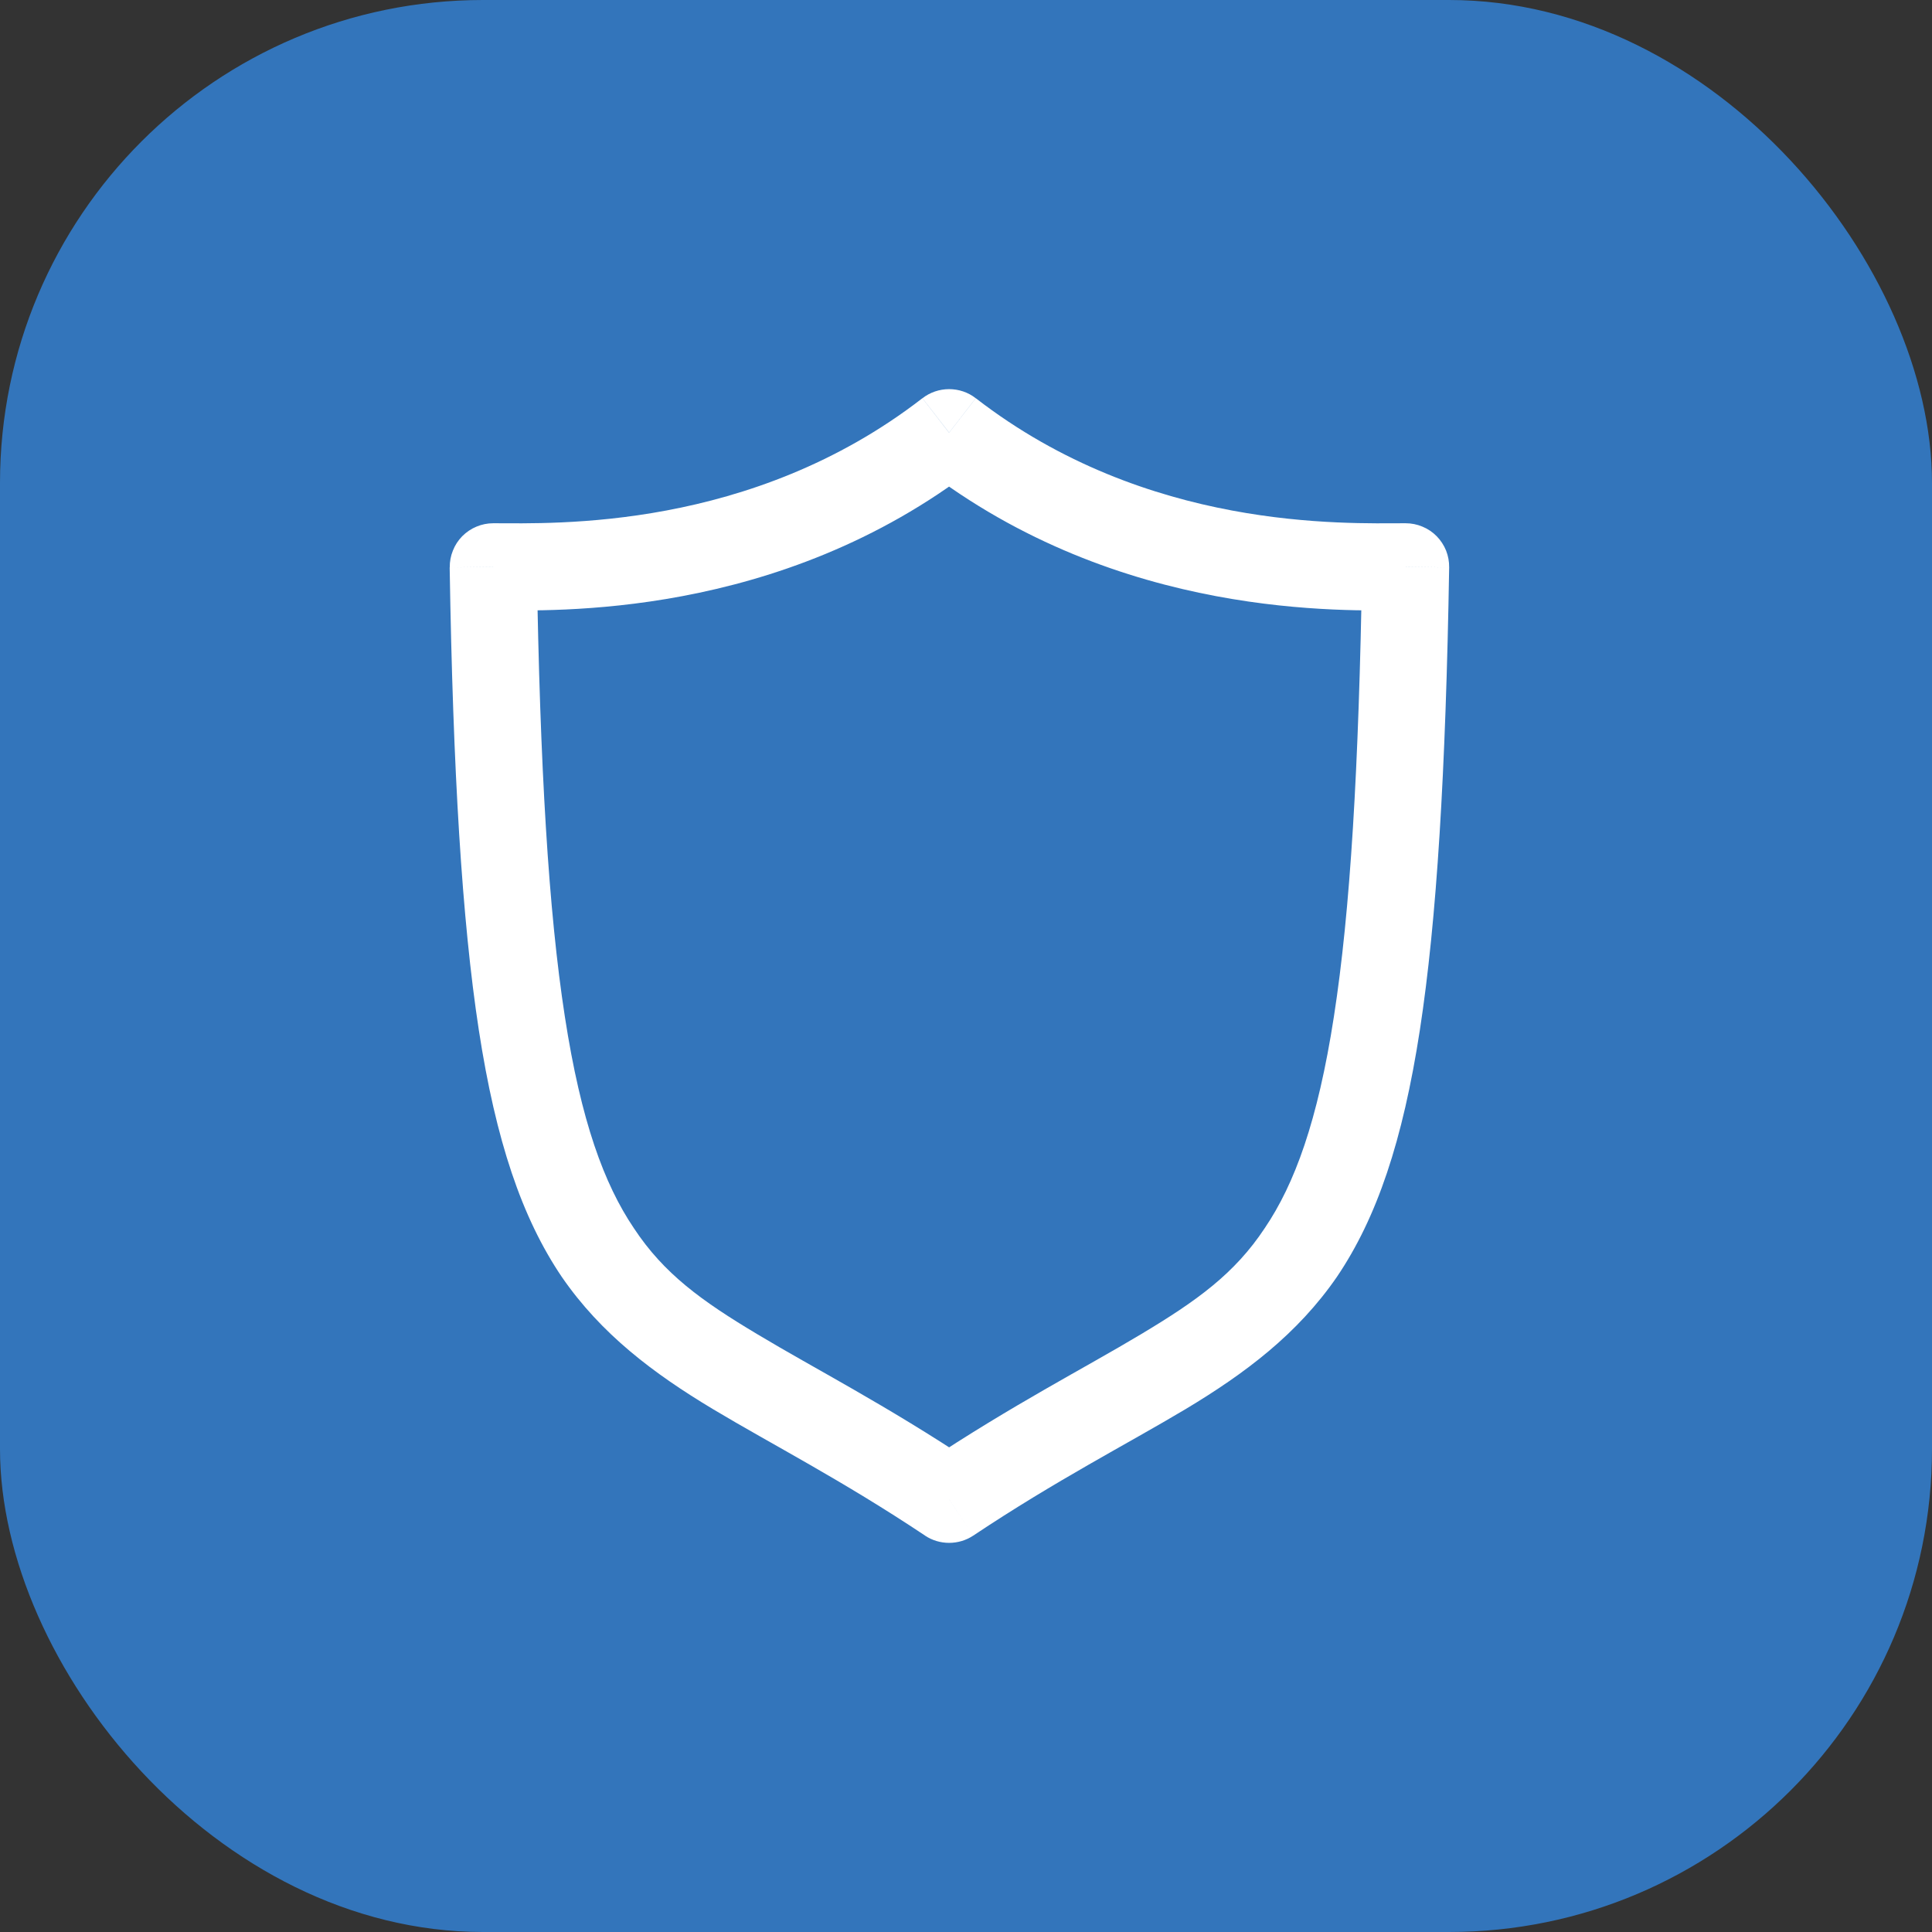 <svg width="24" height="24" viewBox="0 0 24 24" fill="none" xmlns="http://www.w3.org/2000/svg">
<rect x="0" y="0" width="24" height="24" fill="#333333" stroke="none"/>
<rect width="24" height="24" rx="6" fill="#3375BB"/>
<path d="M11.79 5.374L12.121 4.947C12.027 4.873 11.91 4.834 11.79 4.834C11.671 4.834 11.554 4.873 11.459 4.947L11.79 5.374ZM17.461 7.04L18.002 7.049C18.003 6.977 17.99 6.906 17.964 6.84C17.937 6.773 17.897 6.712 17.847 6.661C17.797 6.61 17.736 6.569 17.67 6.542C17.604 6.514 17.533 6.5 17.461 6.5V7.04ZM11.79 18.625L11.491 19.076C11.579 19.135 11.684 19.166 11.79 19.166C11.897 19.166 12.001 19.135 12.09 19.076L11.79 18.625ZM6.128 7.04V6.5C6.056 6.5 5.985 6.514 5.919 6.542C5.853 6.569 5.793 6.61 5.742 6.661C5.692 6.712 5.652 6.773 5.626 6.84C5.599 6.906 5.586 6.977 5.587 7.049L6.128 7.04ZM11.459 5.802C13.915 7.704 16.724 7.582 17.462 7.582V6.5C16.698 6.5 14.251 6.596 12.122 4.947L11.459 5.802ZM16.921 7.032C16.88 9.544 16.774 11.317 16.57 12.63C16.369 13.929 16.082 14.708 15.712 15.255C15.337 15.823 14.866 16.16 14.171 16.576C13.469 16.997 12.581 17.45 11.491 18.175L12.09 19.076C13.128 18.384 13.992 17.944 14.727 17.505C15.467 17.061 16.118 16.573 16.608 15.861C17.104 15.128 17.426 14.172 17.638 12.796C17.848 11.432 17.96 9.586 18.002 7.049L16.921 7.032ZM12.09 18.175C11 17.45 10.113 16.998 9.411 16.576C8.716 16.161 8.247 15.823 7.873 15.255C7.505 14.709 7.218 13.932 7.017 12.63C6.814 11.317 6.708 9.544 6.668 7.032L5.586 7.049C5.627 9.586 5.739 11.432 5.948 12.795C6.16 14.172 6.482 15.127 6.978 15.861C7.467 16.572 8.117 17.061 8.857 17.505C9.59 17.944 10.454 18.384 11.492 19.076L12.09 18.175ZM6.127 7.582C6.857 7.582 9.667 7.704 12.12 5.802L11.458 4.947C9.329 6.596 6.882 6.5 6.127 6.5V7.582Z" fill="white"/>
</svg>
